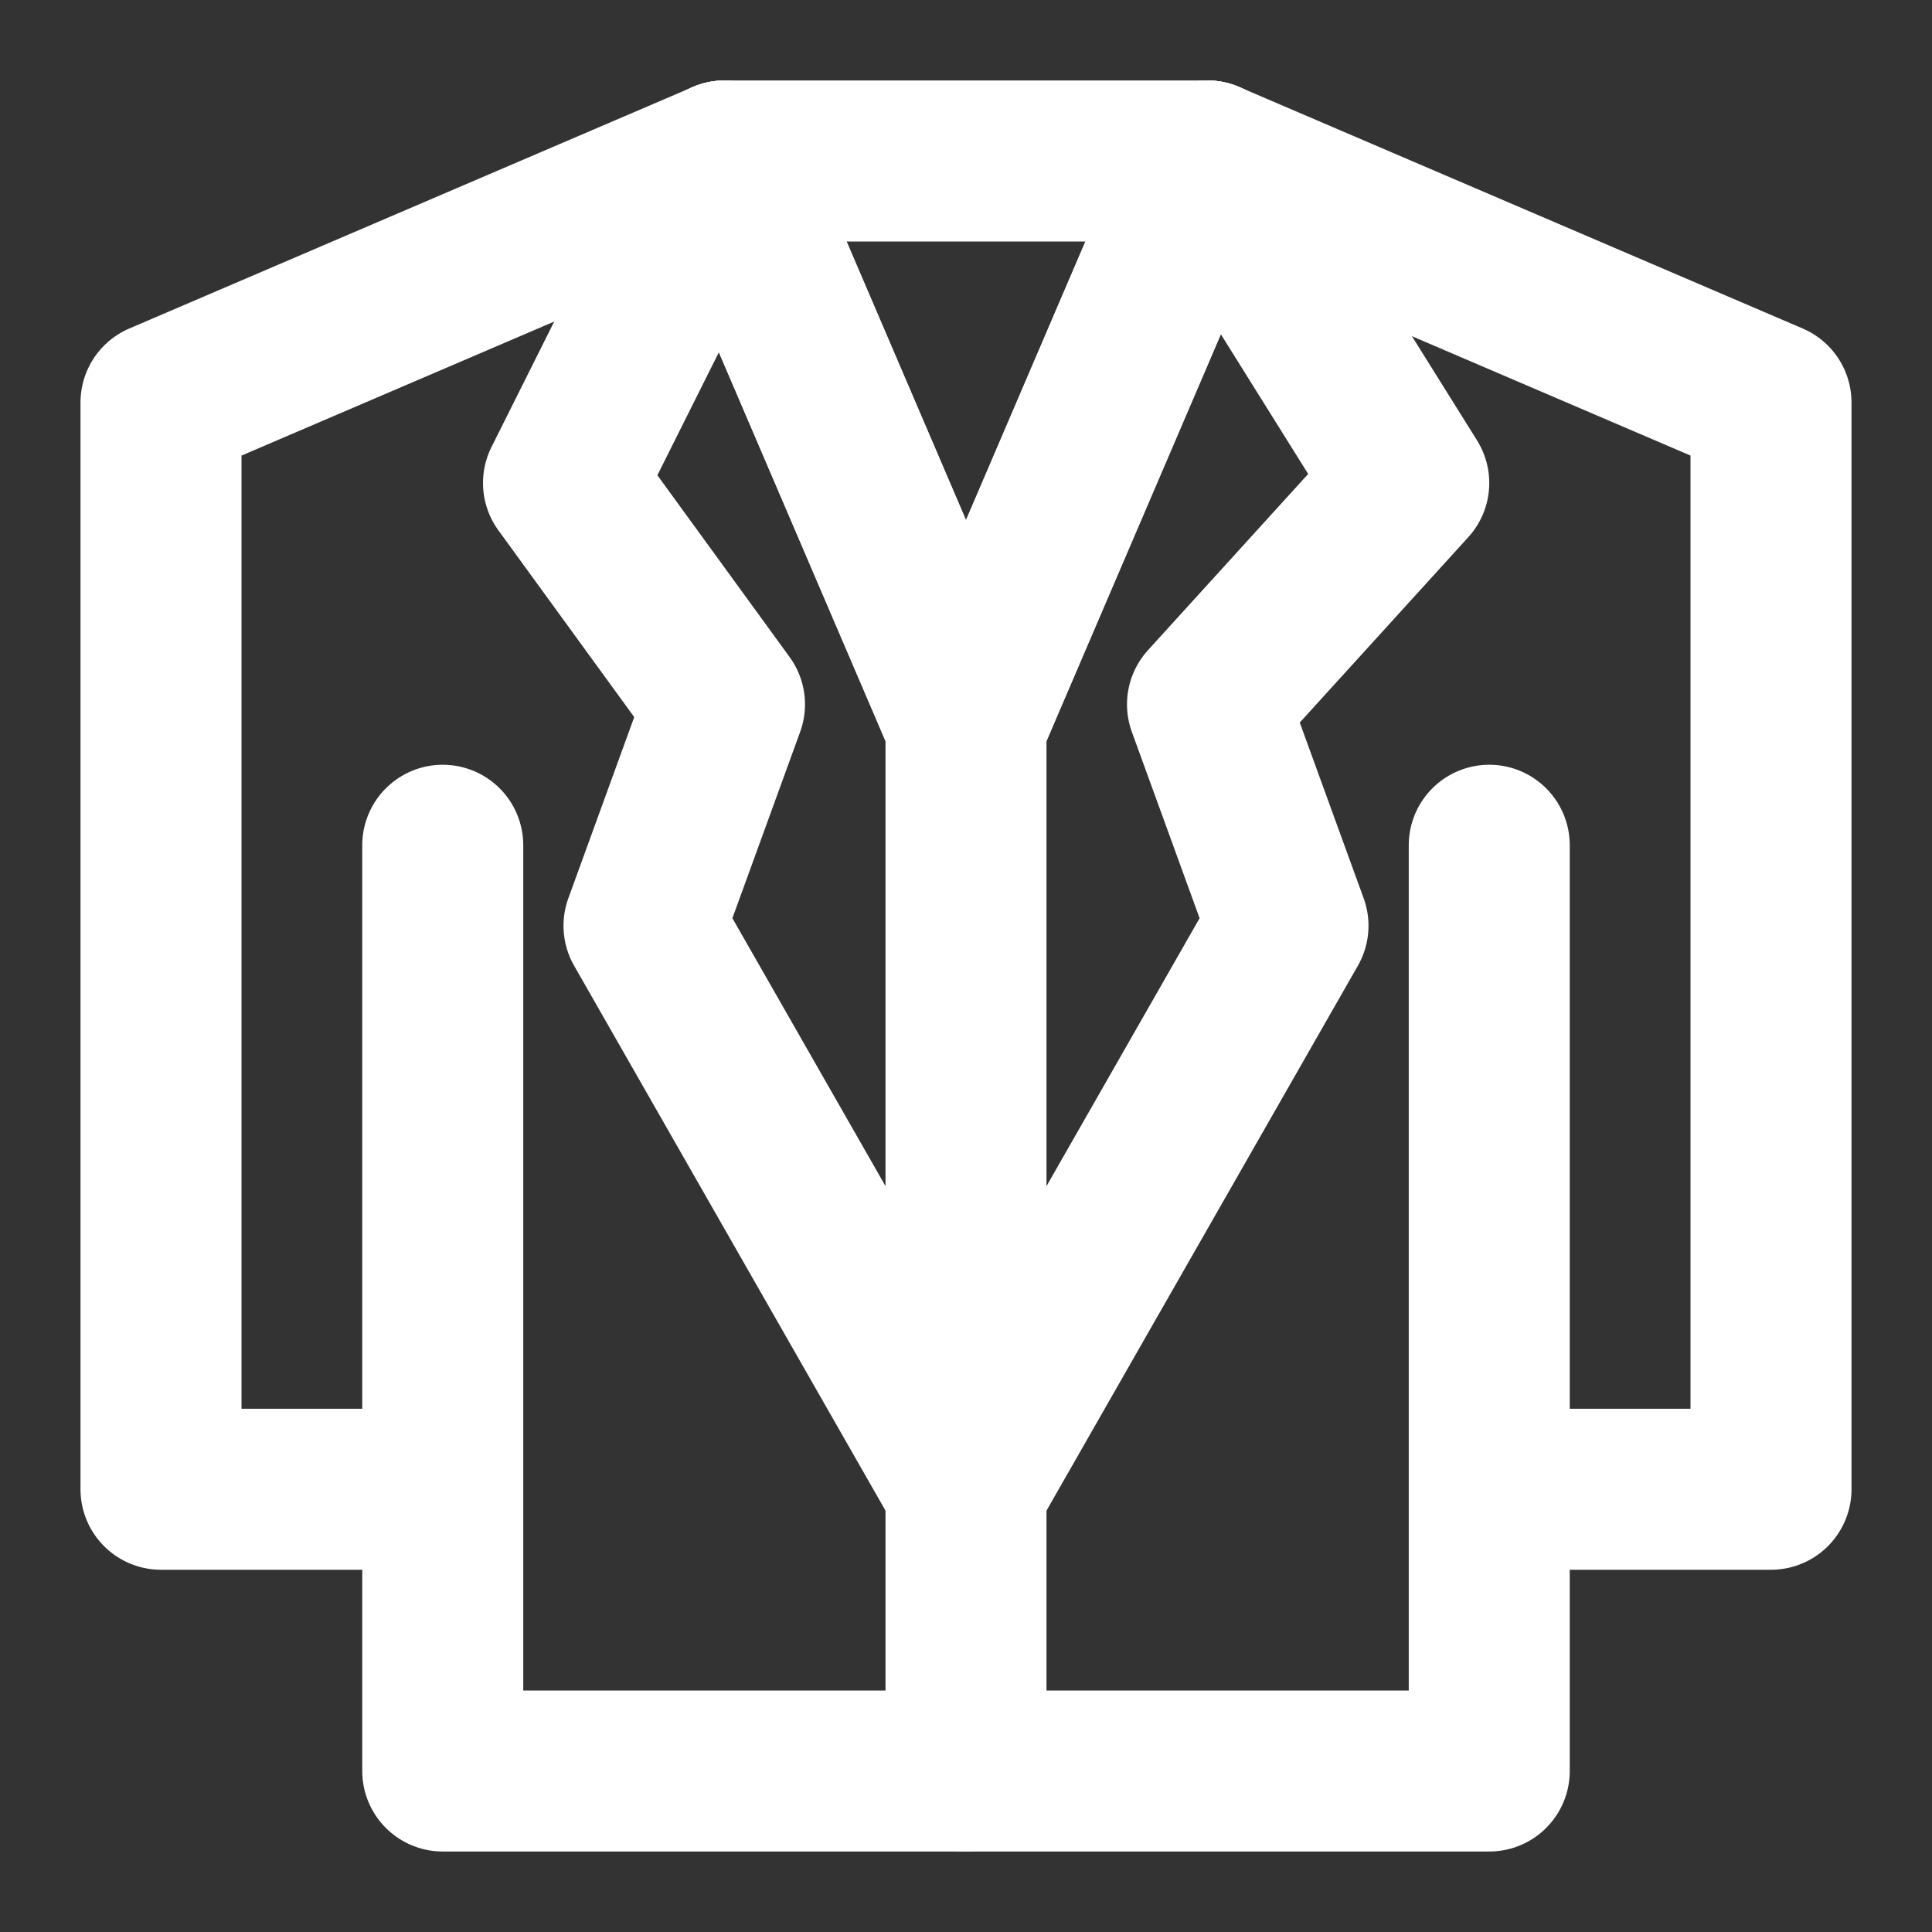 <?xml version="1.0" encoding="UTF-8"?>
<svg width="28" height="28" viewBox="0 0 48 48" fill="none" xmlns="http://www.w3.org/2000/svg">
    <rect x="0" y="0" width="48" height="48" fill="#333333" stroke="none"/>
    <path d="M37 21V37M11 37V44H37V37M11 37H4V10L18 4H30L44 10V37H37M11 37V21" stroke="#ffffff" stroke-width="4"
          stroke-linecap="round" stroke-linejoin="round"/>
    <path d="M30 4L24 18M24 18L18 4M24 18V37V44" stroke="#ffffff" stroke-width="4" stroke-linecap="round"
          stroke-linejoin="round"/>
    <path d="M30 4L24 18" stroke="#ffffff" stroke-width="4" stroke-linecap="round" stroke-linejoin="round"/>
    <path d="M24 18L18 4" stroke="#ffffff" stroke-width="4" stroke-linecap="round" stroke-linejoin="round"/>
    <path d="M18 4L14 12L18 17.5L16 23L24 37" stroke="#ffffff" stroke-width="4" stroke-linecap="round"
          stroke-linejoin="round"/>
    <path d="M30 4L35 12L30 17.5L32 23L24 37" stroke="#ffffff" stroke-width="4" stroke-linecap="round"
          stroke-linejoin="round"/>
</svg>